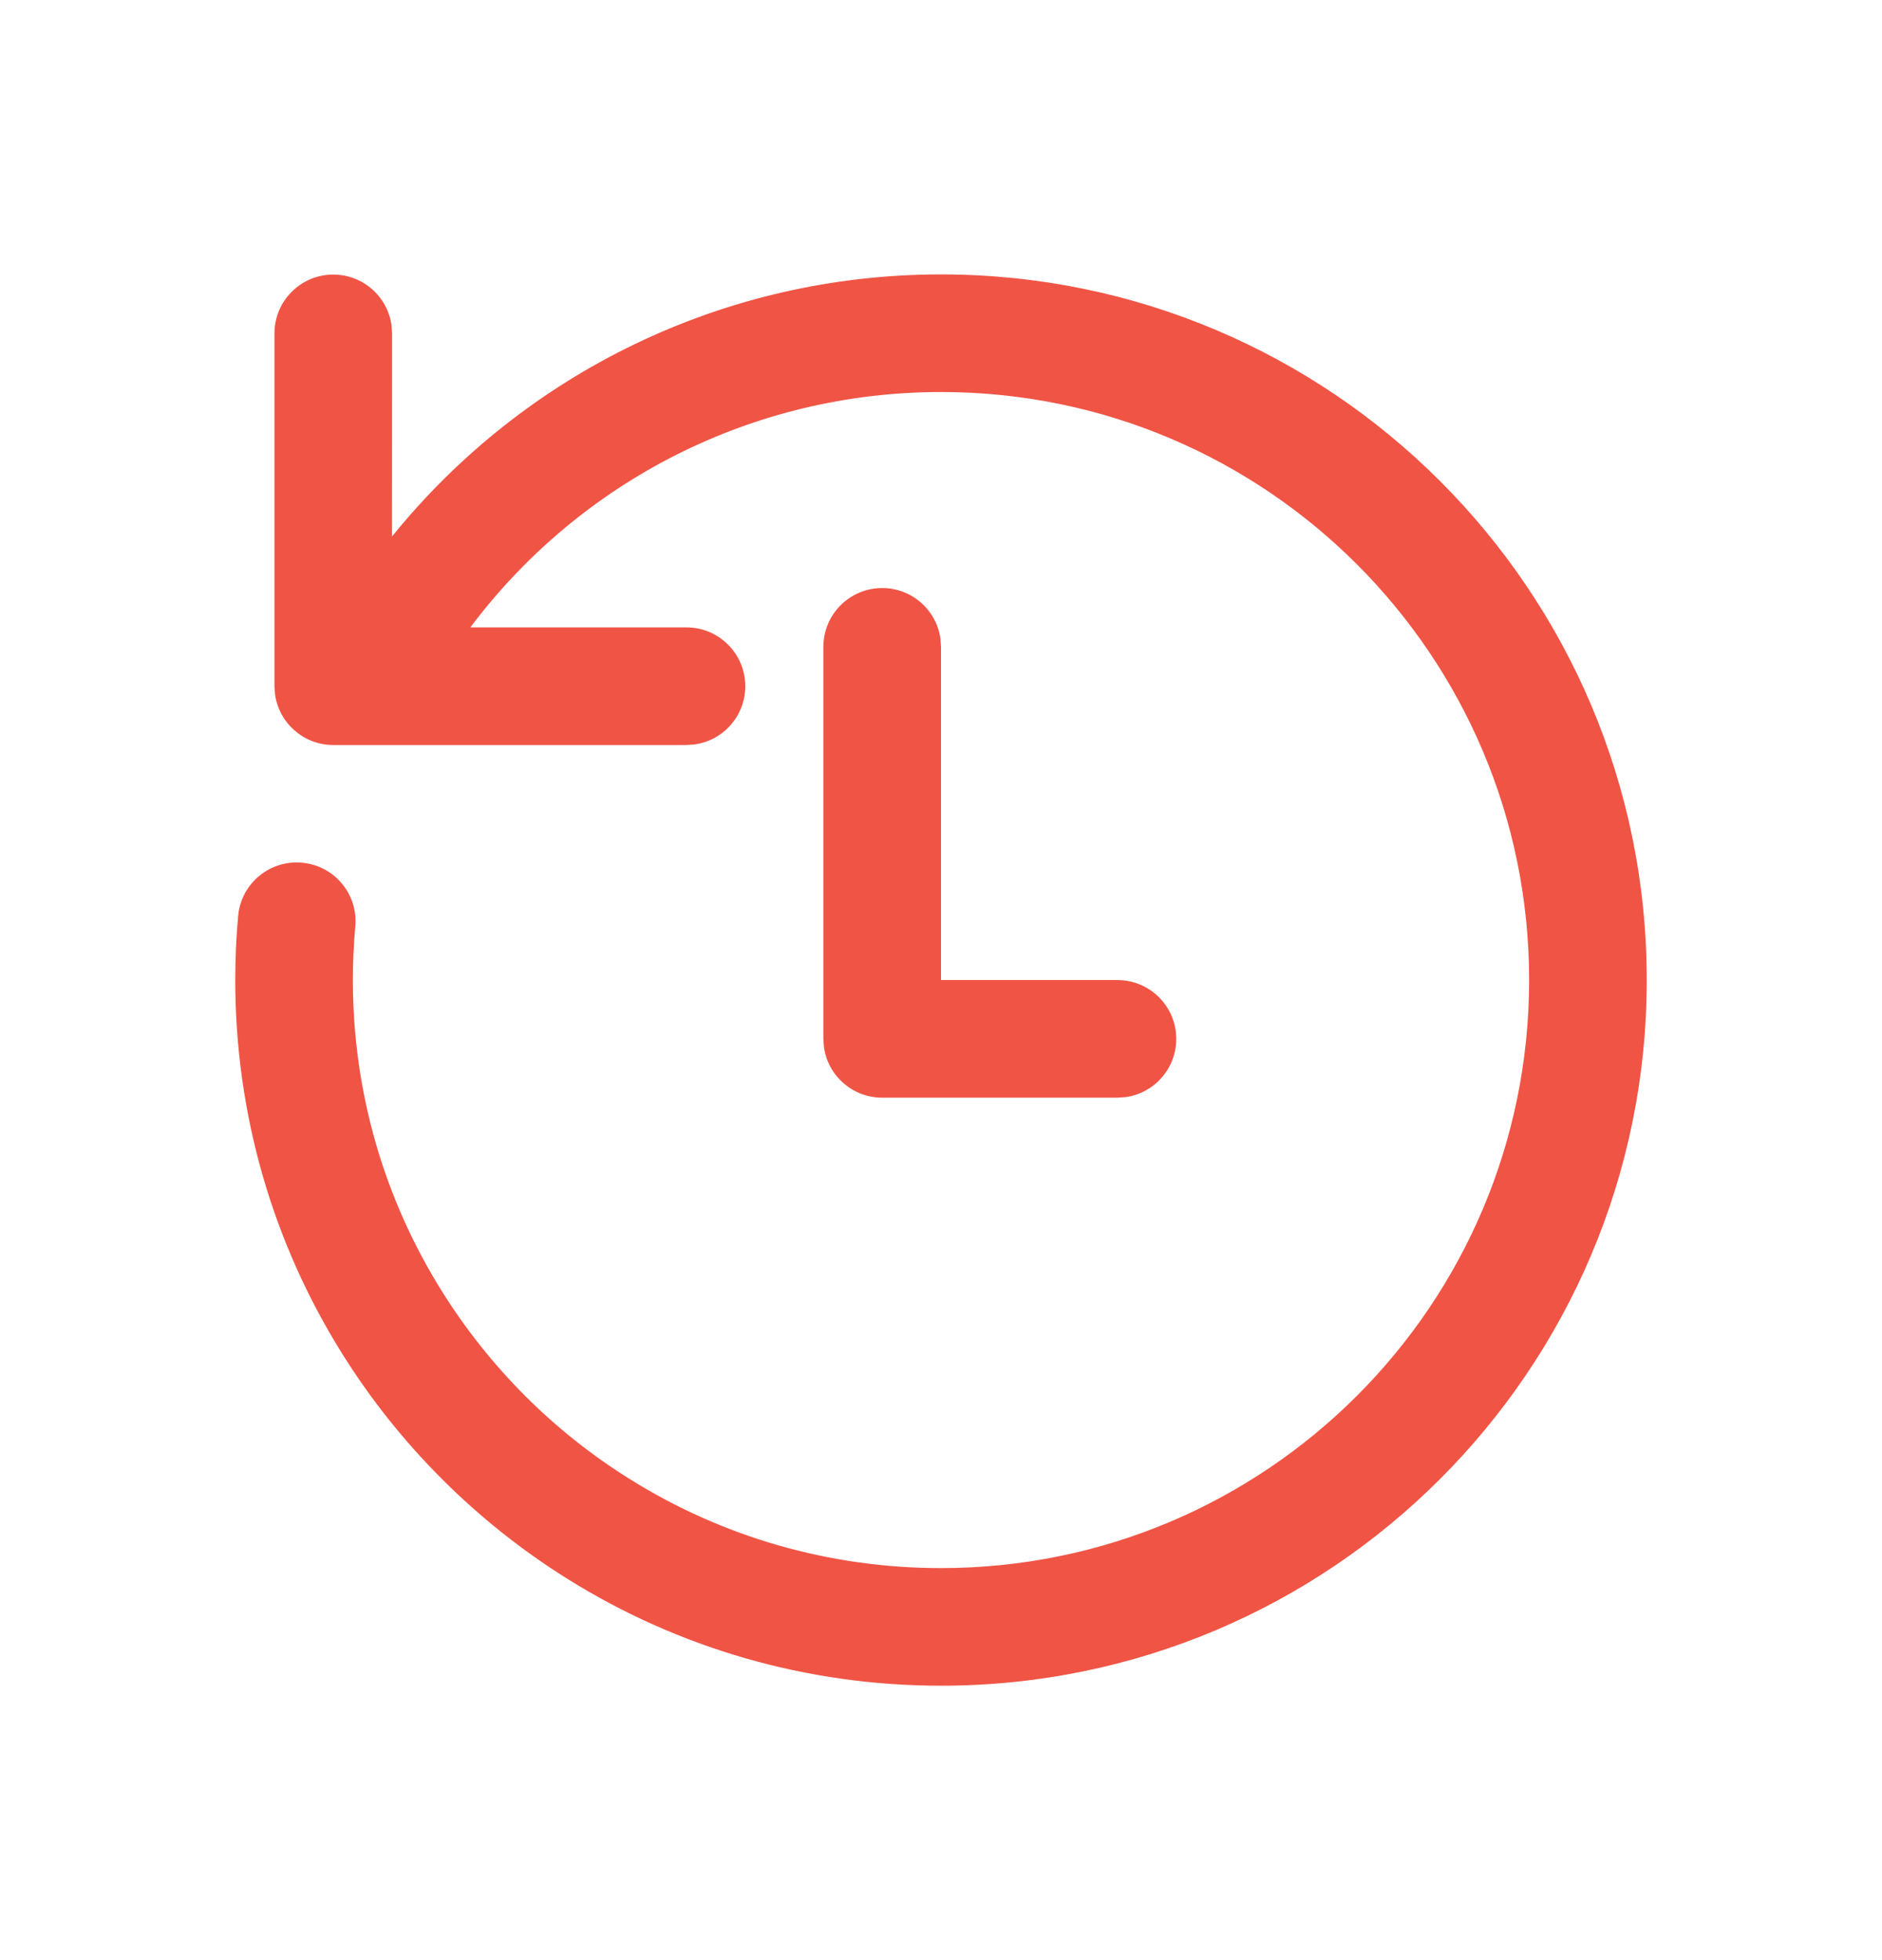 <svg xmlns="http://www.w3.org/2000/svg" width="24" height="25" viewBox="0 0 24 25" fill="none">
    <path
        d="M12 3.5C16.971 3.5 21 7.529 21 12.5C21 17.471 16.971 21.5 12 21.5C10.29 21.5 8.649 21.022 7.231 20.134C6.653 19.772 6.118 19.346 5.636 18.864C5.153 18.381 4.726 17.845 4.364 17.266C3.477 15.848 3 14.208 3 12.5C3 12.226 3.012 11.953 3.037 11.682C3.074 11.27 3.438 10.966 3.851 11.003C4.264 11.04 4.568 11.404 4.531 11.817C4.51 12.043 4.5 12.271 4.5 12.5C4.5 13.925 4.897 15.289 5.636 16.47C5.938 16.953 6.294 17.4 6.696 17.803C7.098 18.205 7.545 18.561 8.027 18.862C9.208 19.602 10.574 20 12 20C16.142 20 19.5 16.642 19.5 12.5C19.5 8.358 16.142 5 12 5C9.603 5 7.4 6.133 5.998 8.002L8.754 8.002C9.168 8.002 9.504 8.338 9.504 8.752C9.504 9.132 9.222 9.446 8.856 9.495L8.754 9.502H4.25C3.87 9.502 3.557 9.22 3.507 8.854L3.5 8.752V4.252C3.5 3.838 3.836 3.502 4.25 3.502C4.63 3.502 4.943 3.784 4.993 4.15L5 4.252L4.999 6.843C6.686 4.756 9.236 3.5 12 3.5ZM11.25 7.5C11.63 7.5 11.944 7.782 11.993 8.148L12 8.25V12.5H14.25C14.664 12.5 15 12.836 15 13.25C15 13.63 14.718 13.944 14.352 13.993L14.25 14H11.25C10.87 14 10.556 13.718 10.507 13.352L10.5 13.25V8.25C10.5 7.836 10.836 7.5 11.25 7.5Z"
        fill="#F05445" />
</svg>